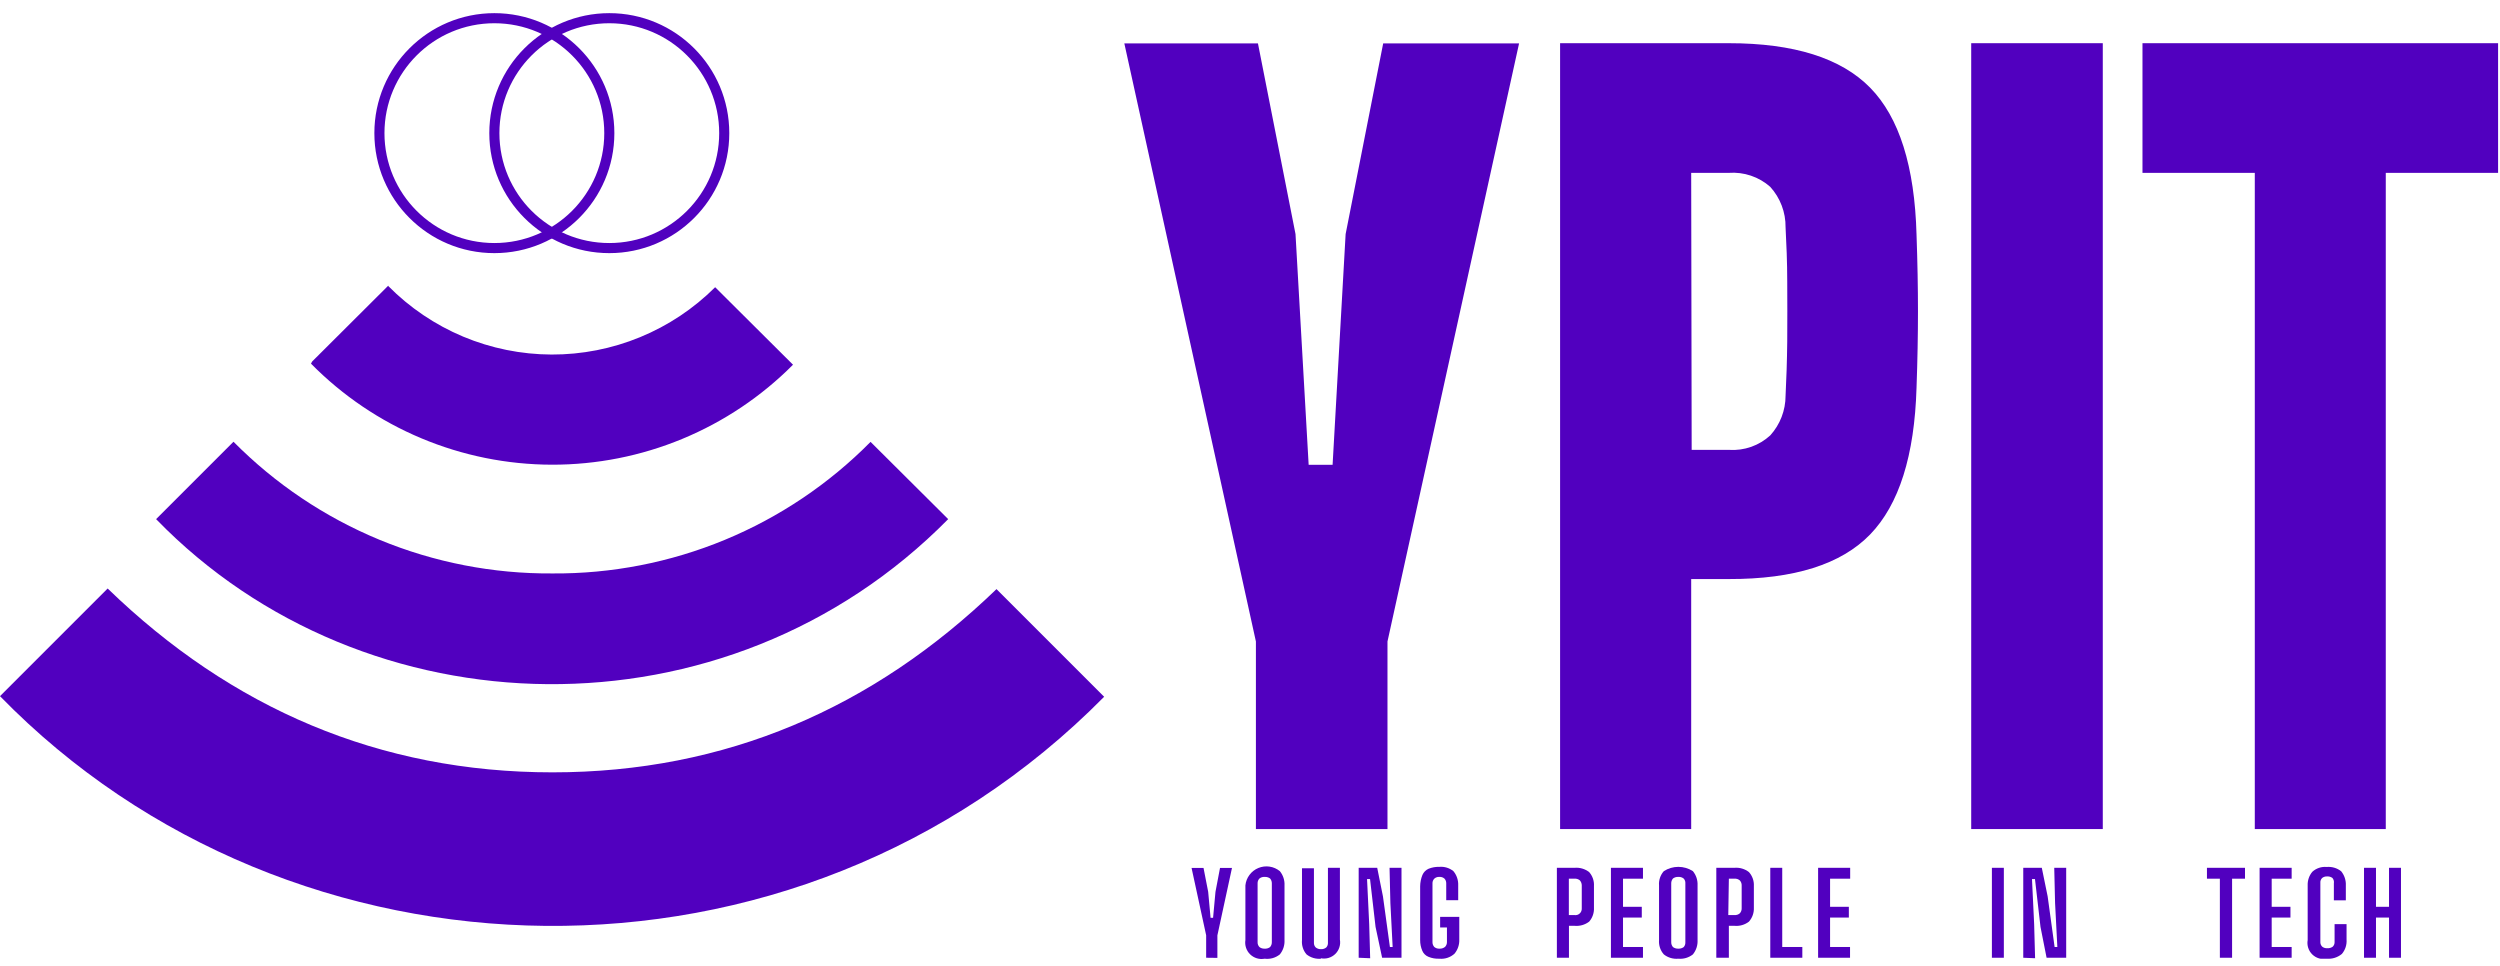 <svg xmlns="http://www.w3.org/2000/svg" width="132" height="51" viewBox="0 0 132 51" fill="none">
  <g clip-path="url(#clip0_953_511)">
    <path d="M66.312 43.774V33.871L59.365 2.293H66.42L68.403 12.36L69.097 24.543H70.361L71.049 12.36L73.032 2.293H80.207L73.259 33.871V43.774H66.312Z" fill="#5100BF"/>
    <path d="M82.373 43.774V2.281H91.278C94.718 2.281 97.206 3.064 98.743 4.63C100.28 6.197 101.096 8.786 101.193 12.398C101.244 13.851 101.269 15.198 101.269 16.44C101.269 17.682 101.244 19.023 101.193 20.463C101.088 24.055 100.271 26.64 98.743 28.219C97.215 29.798 94.726 30.583 91.278 30.574H89.295V43.774H82.373ZM89.32 23.754H91.303C91.697 23.779 92.092 23.724 92.464 23.593C92.837 23.461 93.178 23.256 93.469 22.989C93.99 22.415 94.278 21.668 94.278 20.893C94.322 20.04 94.354 19.087 94.366 18.026C94.379 16.965 94.366 15.897 94.366 14.868C94.366 13.838 94.322 12.847 94.278 12.001C94.288 11.212 93.999 10.45 93.469 9.866C93.172 9.603 92.825 9.402 92.448 9.275C92.072 9.148 91.674 9.098 91.278 9.127H89.295L89.32 23.754Z" fill="#5100BF"/>
    <path d="M104.08 43.774V2.281H111.027V43.774H104.08Z" fill="#5100BF"/>
    <path d="M119.053 43.774V9.127H113.123V2.281H131.899V9.127H125.969V43.774H119.053Z" fill="#5100BF"/>
    <path d="M12.328 23.324L8.242 27.41C19.275 38.778 38.361 39.277 50.064 27.41L45.965 23.331C43.771 25.552 41.154 27.311 38.268 28.505C35.383 29.698 32.288 30.301 29.166 30.278C26.037 30.3 22.936 29.697 20.044 28.503C17.152 27.308 14.529 25.548 12.328 23.324Z" fill="#5100BF"/>
    <path d="M5.684 31.073L0 36.757C15.391 52.546 41.992 53.304 58.299 36.789L52.615 31.105C46.103 37.389 38.316 40.78 29.171 40.78C20.026 40.78 12.208 37.395 5.684 31.073Z" fill="#5100BF"/>
    <path d="M20.5 15.082L16.483 19.086C16.46 19.123 16.439 19.161 16.42 19.2C18.081 20.885 20.061 22.225 22.243 23.14C24.425 24.056 26.767 24.53 29.134 24.536C31.5 24.541 33.845 24.077 36.031 23.171C38.217 22.265 40.202 20.935 41.871 19.257C40.507 17.905 39.15 16.548 37.76 15.165C36.625 16.297 35.278 17.193 33.795 17.803C32.313 18.413 30.724 18.725 29.121 18.72C27.518 18.714 25.932 18.392 24.453 17.773C22.975 17.153 21.634 16.247 20.506 15.108L20.5 15.082Z" fill="#5100BF"/>
    <path d="M26.102 13.099C29.454 13.099 32.172 10.382 32.172 7.03C32.172 3.678 29.454 0.961 26.102 0.961C22.75 0.961 20.033 3.678 20.033 7.03C20.033 10.382 22.75 13.099 26.102 13.099Z" stroke="#5100BF" stroke-width="0.533"/>
    <path d="M32.171 13.099C35.523 13.099 38.24 10.382 38.24 7.03C38.24 3.678 35.523 0.961 32.171 0.961C28.819 0.961 26.102 3.678 26.102 7.03C26.102 10.382 28.819 13.099 32.171 13.099Z" stroke="#5100BF" stroke-width="0.533"/>
    <path d="M63.685 50.569V49.382L62.914 45.826H63.546L63.792 47.09L63.918 48.46H64.051L64.177 47.09L64.417 45.826H65.049L64.278 49.388V50.576L63.685 50.569Z" fill="#5100BF"/>
    <path d="M66.773 50.62C66.637 50.646 66.496 50.639 66.364 50.599C66.231 50.559 66.109 50.488 66.009 50.391C65.909 50.295 65.835 50.175 65.791 50.044C65.747 49.912 65.735 49.772 65.757 49.635C65.757 49.401 65.757 49.161 65.757 48.921C65.757 48.681 65.757 48.435 65.757 48.195C65.757 47.955 65.757 47.708 65.757 47.468C65.757 47.228 65.757 46.988 65.757 46.748C65.777 46.548 65.852 46.356 65.973 46.195C66.093 46.033 66.255 45.907 66.442 45.83C66.628 45.753 66.832 45.727 67.032 45.757C67.231 45.786 67.419 45.869 67.576 45.997C67.748 46.208 67.836 46.476 67.822 46.748C67.822 46.995 67.822 47.235 67.822 47.475C67.822 47.715 67.822 47.955 67.822 48.195C67.822 48.435 67.822 48.675 67.822 48.921C67.822 49.167 67.822 49.401 67.822 49.635C67.837 49.909 67.749 50.179 67.576 50.392C67.464 50.482 67.335 50.549 67.198 50.588C67.06 50.627 66.916 50.638 66.773 50.62ZM66.773 50.089C66.875 50.097 66.976 50.068 67.058 50.007C67.121 49.936 67.155 49.844 67.153 49.748C67.153 49.502 67.153 49.249 67.153 48.984C67.153 48.719 67.153 48.454 67.153 48.188C67.153 47.923 67.153 47.651 67.153 47.393C67.153 47.134 67.153 46.881 67.153 46.641C67.155 46.546 67.121 46.453 67.058 46.382C66.975 46.323 66.875 46.294 66.773 46.3C66.676 46.294 66.58 46.323 66.502 46.382C66.468 46.416 66.442 46.456 66.424 46.501C66.407 46.546 66.399 46.593 66.401 46.641C66.401 46.881 66.401 47.127 66.401 47.393C66.401 47.658 66.401 47.917 66.401 48.188C66.401 48.46 66.401 48.719 66.401 48.984C66.401 49.249 66.401 49.502 66.401 49.748C66.399 49.796 66.407 49.844 66.424 49.888C66.442 49.933 66.468 49.973 66.502 50.007C66.58 50.066 66.676 50.095 66.773 50.089Z" fill="#5100BF"/>
    <path d="M69.755 50.62C69.479 50.647 69.202 50.566 68.985 50.392C68.896 50.289 68.829 50.168 68.788 50.038C68.746 49.908 68.732 49.771 68.745 49.635C68.745 49.003 68.745 48.371 68.745 47.74C68.745 47.108 68.745 46.477 68.745 45.845H69.376C69.376 46.269 69.376 46.704 69.376 47.146V48.479C69.376 48.921 69.376 49.357 69.376 49.774C69.373 49.82 69.38 49.867 69.396 49.91C69.412 49.954 69.438 49.993 69.471 50.026C69.549 50.089 69.649 50.121 69.749 50.115C69.85 50.121 69.949 50.09 70.027 50.026C70.058 49.992 70.082 49.952 70.097 49.909C70.112 49.865 70.118 49.819 70.115 49.774C70.115 49.357 70.115 48.921 70.115 48.479V47.121C70.115 46.679 70.115 46.243 70.115 45.82H70.747C70.747 46.452 70.747 47.083 70.747 47.715C70.747 48.346 70.747 48.978 70.747 49.609C70.771 49.746 70.762 49.887 70.719 50.02C70.677 50.153 70.602 50.273 70.503 50.37C70.403 50.467 70.281 50.538 70.147 50.578C70.014 50.617 69.873 50.623 69.736 50.595L69.755 50.62Z" fill="#5100BF"/>
    <path d="M71.738 50.569V45.82H72.717L73.02 47.33L73.387 50.001H73.532L73.412 47.677L73.368 45.82H73.999V50.569H72.976L72.629 48.94L72.338 46.414H72.18L72.294 48.795L72.345 50.595L71.738 50.569Z" fill="#5100BF"/>
    <path d="M76.001 50.62C75.802 50.629 75.604 50.595 75.42 50.519C75.348 50.49 75.283 50.447 75.228 50.393C75.172 50.339 75.128 50.274 75.098 50.203C75.021 50.023 74.983 49.83 74.984 49.635C74.984 49.414 74.984 49.186 74.984 48.94V47.475C74.984 47.235 74.984 47.007 74.984 46.793C74.987 46.589 75.027 46.388 75.104 46.199C75.167 46.053 75.282 45.936 75.427 45.871C75.607 45.799 75.801 45.764 75.995 45.77C76.263 45.746 76.531 45.828 76.74 45.997C76.916 46.209 77.006 46.48 76.993 46.755C76.993 46.875 76.993 47.007 76.993 47.14C76.993 47.273 76.993 47.412 76.993 47.532H76.361C76.361 47.399 76.361 47.254 76.361 47.09C76.361 46.925 76.361 46.774 76.361 46.641C76.364 46.548 76.33 46.457 76.266 46.389C76.193 46.326 76.098 46.294 76.001 46.3C75.953 46.296 75.905 46.302 75.86 46.318C75.814 46.333 75.772 46.357 75.736 46.389C75.702 46.421 75.676 46.461 75.659 46.504C75.641 46.548 75.633 46.594 75.635 46.641C75.635 46.887 75.635 47.14 75.635 47.405C75.635 47.67 75.635 47.929 75.635 48.195C75.635 48.46 75.635 48.719 75.635 48.984C75.635 49.249 75.635 49.496 75.635 49.748C75.634 49.841 75.668 49.932 75.73 50.001C75.808 50.065 75.907 50.096 76.007 50.089C76.11 50.094 76.21 50.063 76.292 50.001C76.326 49.968 76.353 49.929 76.371 49.886C76.39 49.842 76.399 49.795 76.399 49.748C76.399 49.673 76.399 49.584 76.399 49.496V49.218C76.399 49.129 76.399 49.047 76.399 48.971H76.039V48.41H77.05C77.05 48.574 77.05 48.763 77.05 48.971C77.05 49.18 77.05 49.401 77.05 49.603C77.062 49.876 76.972 50.144 76.797 50.355C76.69 50.452 76.564 50.526 76.427 50.571C76.29 50.617 76.145 50.634 76.001 50.62Z" fill="#5100BF"/>
    <path d="M82.203 50.569V45.82H83.138C83.414 45.796 83.689 45.877 83.908 46.047C84.086 46.249 84.177 46.512 84.161 46.78C84.161 47.001 84.161 47.197 84.161 47.374C84.161 47.551 84.161 47.727 84.161 47.923C84.176 48.193 84.085 48.458 83.908 48.662C83.686 48.831 83.409 48.91 83.132 48.883H82.841V50.569H82.203ZM82.835 48.315H83.125C83.175 48.324 83.227 48.321 83.276 48.307C83.325 48.293 83.37 48.267 83.407 48.233C83.445 48.199 83.475 48.157 83.493 48.11C83.512 48.063 83.52 48.012 83.517 47.961C83.517 47.828 83.517 47.696 83.517 47.557V47.146C83.517 47.007 83.517 46.875 83.517 46.748C83.517 46.651 83.481 46.556 83.416 46.483C83.377 46.45 83.331 46.426 83.282 46.41C83.234 46.395 83.182 46.39 83.132 46.395H82.835V48.315Z" fill="#5100BF"/>
    <path d="M85.057 50.569V45.82H86.749V46.395H85.695V47.879H86.686V48.447H85.695V50.001H86.749V50.569H85.057Z" fill="#5100BF"/>
    <path d="M88.614 50.62C88.34 50.645 88.066 50.564 87.85 50.392C87.759 50.29 87.689 50.17 87.646 50.039C87.603 49.909 87.586 49.772 87.597 49.635C87.597 49.401 87.597 49.161 87.597 48.921C87.597 48.681 87.597 48.435 87.597 48.195C87.597 47.955 87.597 47.708 87.597 47.468C87.597 47.228 87.597 46.989 87.597 46.748C87.586 46.613 87.603 46.476 87.647 46.347C87.69 46.218 87.759 46.099 87.85 45.997C88.078 45.849 88.345 45.77 88.617 45.77C88.889 45.77 89.156 45.849 89.385 45.997C89.557 46.208 89.645 46.476 89.631 46.748C89.631 46.995 89.631 47.235 89.631 47.475C89.631 47.715 89.631 47.955 89.631 48.195C89.631 48.435 89.631 48.675 89.631 48.921C89.631 49.167 89.631 49.401 89.631 49.635C89.646 49.909 89.558 50.179 89.385 50.392C89.166 50.565 88.891 50.646 88.614 50.62ZM88.614 50.089C88.715 50.095 88.815 50.066 88.898 50.007C88.93 49.972 88.954 49.931 88.969 49.887C88.984 49.842 88.99 49.795 88.987 49.748C88.987 49.502 88.987 49.249 88.987 48.984C88.987 48.719 88.987 48.454 88.987 48.188C88.987 47.923 88.987 47.652 88.987 47.393C88.987 47.134 88.987 46.881 88.987 46.641C88.991 46.594 88.985 46.546 88.968 46.501C88.952 46.456 88.926 46.416 88.892 46.382C88.812 46.322 88.713 46.293 88.614 46.3C88.515 46.295 88.417 46.324 88.336 46.382C88.273 46.453 88.239 46.546 88.241 46.641C88.241 46.881 88.241 47.127 88.241 47.393C88.241 47.658 88.241 47.917 88.241 48.188C88.241 48.46 88.241 48.719 88.241 48.984C88.241 49.249 88.241 49.502 88.241 49.748C88.239 49.844 88.273 49.936 88.336 50.007C88.417 50.065 88.515 50.094 88.614 50.089Z" fill="#5100BF"/>
    <path d="M90.621 50.569V45.82H91.575C91.851 45.795 92.127 45.877 92.345 46.047C92.525 46.248 92.618 46.511 92.604 46.78C92.604 47.001 92.604 47.197 92.604 47.374C92.604 47.55 92.604 47.727 92.604 47.923C92.617 48.194 92.524 48.458 92.345 48.662C92.126 48.831 91.85 48.91 91.575 48.883H91.284V50.569H90.621ZM91.253 48.315H91.575C91.626 48.319 91.677 48.314 91.726 48.299C91.775 48.284 91.82 48.259 91.859 48.226C91.893 48.191 91.919 48.149 91.936 48.104C91.954 48.058 91.962 48.01 91.96 47.961C91.96 47.828 91.96 47.696 91.96 47.557V47.146C91.96 47.007 91.96 46.875 91.96 46.748C91.962 46.7 91.954 46.651 91.936 46.606C91.919 46.56 91.893 46.518 91.859 46.483C91.82 46.45 91.775 46.426 91.726 46.41C91.677 46.395 91.626 46.39 91.575 46.395H91.284L91.253 48.315Z" fill="#5100BF"/>
    <path d="M93.471 50.569V45.82H94.102V50.001H95.163V50.569H93.471Z" fill="#5100BF"/>
    <path d="M95.996 50.569V45.82H97.689V46.395H96.628V47.879H97.619V48.447H96.628V50.001H97.682V50.569H95.996Z" fill="#5100BF"/>
    <path d="M105.172 50.569V45.82H105.803V50.569H105.172Z" fill="#5100BF"/>
    <path d="M106.828 50.569V45.82H107.807L108.116 47.33L108.483 50.001H108.628L108.508 47.677L108.464 45.82H109.095V50.569H108.06L107.738 48.94L107.447 46.414H107.289L107.403 48.795L107.453 50.595L106.828 50.569Z" fill="#5100BF"/>
    <path d="M117.209 50.569V46.395H116.527V45.82H118.536V46.395H117.854V50.569H117.209Z" fill="#5100BF"/>
    <path d="M119.307 50.569V45.82H120.999V46.395H119.945V47.879H120.936V48.447H119.945V50.001H120.999V50.569H119.307Z" fill="#5100BF"/>
    <path d="M122.856 50.62C122.719 50.648 122.578 50.642 122.445 50.603C122.311 50.564 122.189 50.492 122.089 50.395C121.99 50.298 121.915 50.178 121.873 50.045C121.83 49.913 121.821 49.772 121.845 49.635C121.845 49.414 121.845 49.18 121.845 48.934C121.845 48.687 121.845 48.447 121.845 48.195C121.845 47.942 121.845 47.696 121.845 47.45C121.845 47.203 121.845 46.976 121.845 46.755C121.834 46.49 121.922 46.231 122.092 46.029C122.194 45.936 122.314 45.866 122.444 45.823C122.574 45.779 122.713 45.763 122.85 45.776C123.124 45.751 123.398 45.832 123.614 46.003C123.786 46.215 123.874 46.483 123.86 46.755V47.292C123.86 47.38 123.86 47.468 123.86 47.538H123.228C123.228 47.45 123.228 47.349 123.228 47.248V46.932C123.228 46.831 123.228 46.73 123.228 46.641C123.237 46.591 123.235 46.54 123.222 46.491C123.209 46.442 123.185 46.396 123.153 46.357C123.072 46.298 122.974 46.269 122.875 46.275C122.779 46.27 122.685 46.299 122.61 46.357C122.576 46.39 122.549 46.431 122.533 46.476C122.517 46.521 122.51 46.568 122.515 46.616C122.515 46.868 122.515 47.127 122.515 47.386C122.515 47.645 122.515 47.911 122.515 48.169C122.515 48.428 122.515 48.7 122.515 48.959C122.515 49.218 122.515 49.471 122.515 49.723C122.511 49.771 122.518 49.818 122.534 49.863C122.551 49.907 122.576 49.948 122.61 49.982C122.686 50.044 122.783 50.073 122.881 50.064C122.985 50.074 123.088 50.044 123.172 49.982C123.205 49.948 123.231 49.907 123.247 49.863C123.263 49.818 123.27 49.771 123.266 49.723C123.266 49.635 123.266 49.534 123.266 49.426C123.266 49.319 123.266 49.205 123.266 49.098C123.266 48.991 123.266 48.889 123.266 48.795H123.898C123.898 48.927 123.898 49.066 123.898 49.205C123.898 49.344 123.898 49.477 123.898 49.609C123.919 49.885 123.83 50.157 123.652 50.367C123.429 50.552 123.144 50.642 122.856 50.62Z" fill="#5100BF"/>
    <path d="M124.82 50.569V45.82H125.452V47.879H126.14V45.82H126.772V50.569H126.14V48.447H125.452V50.569H124.82Z" fill="#5100BF"/>
  </g>
  <defs>
    <clipPath id="clip0_953_511">
      <rect width="131.9" height="50.24" fill="white" transform="translate(0 0.38)"/>
    </clipPath>
  </defs>
</svg>